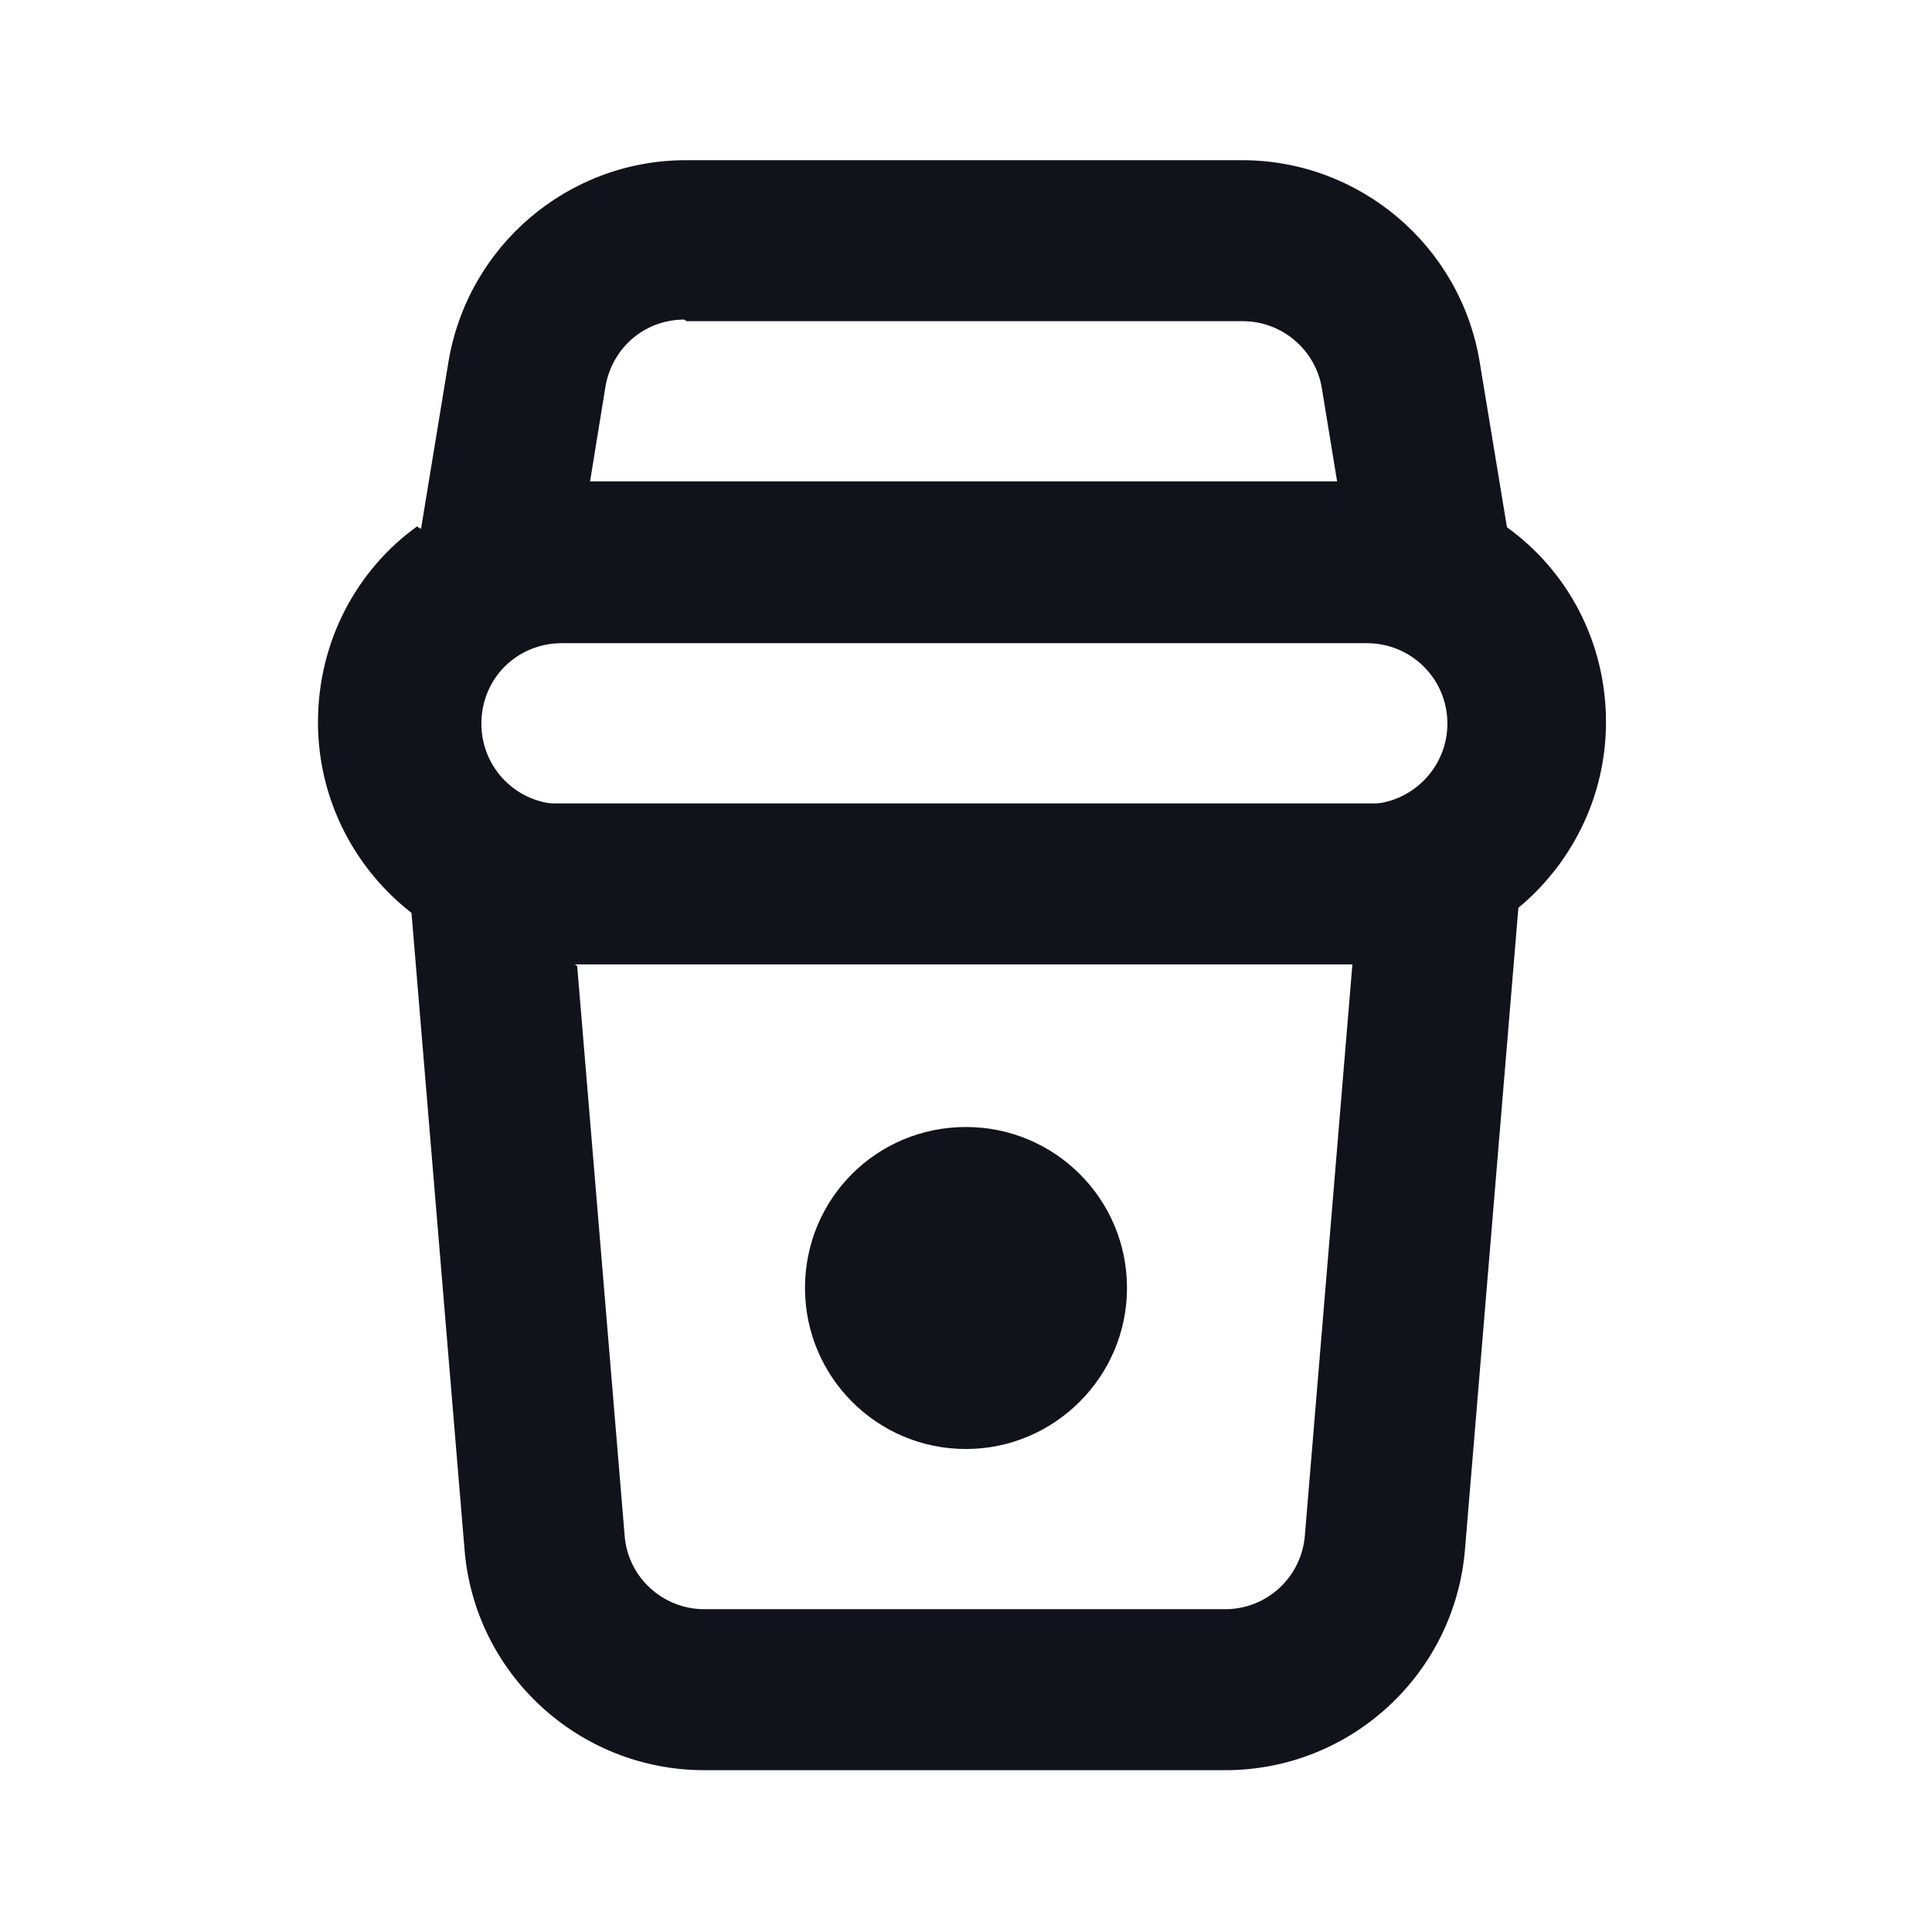 <svg viewBox="0 0 24 24" xmlns="http://www.w3.org/2000/svg"><g><path fill="#12131A" fill-rule="evenodd" d="M5 10l.77 9.24c.12 1.55 1.42 2.75 2.98 2.75h6.47c1.56 0 2.86-1.2 2.98-2.76l.77-9.25h-14Zm2.17 2l.59 7.08c.04.51.47.91.99.91h6.47c.52 0 .95-.4.99-.92l.59-7.09H7.14Z"/><g fill="#12131A"><path d="M14 16c0 1.1-.9 2-2 2 -1.11 0-2-.9-2-2 0-1.11.89-2 2-2 1.1 0 2 .89 2 2Z"/><path fill="#12131A" fill-rule="evenodd" d="M5.23 6.57l.34-2.07c.24-1.45 1.49-2.51 2.95-2.51h6.91c1.46 0 2.71 1.06 2.95 2.5l.34 2.06c.75.54 1.23 1.42 1.23 2.42 0 1.65-1.35 3-3 3h-10c-1.66 0-3-1.35-3-3 0-1 .48-1.89 1.23-2.43Zm3.3-2.58h6.91c.48 0 .9.35.98.83l.19 1.16H7.33l.19-1.17c.08-.49.49-.84.98-.84Zm-1.55 4c-.56 0-1 .44-1 1 0 .55.44 1 1 1h10c.55 0 1-.45 1-1 0-.56-.45-1-1-1h-10Z"/></g></g></svg>